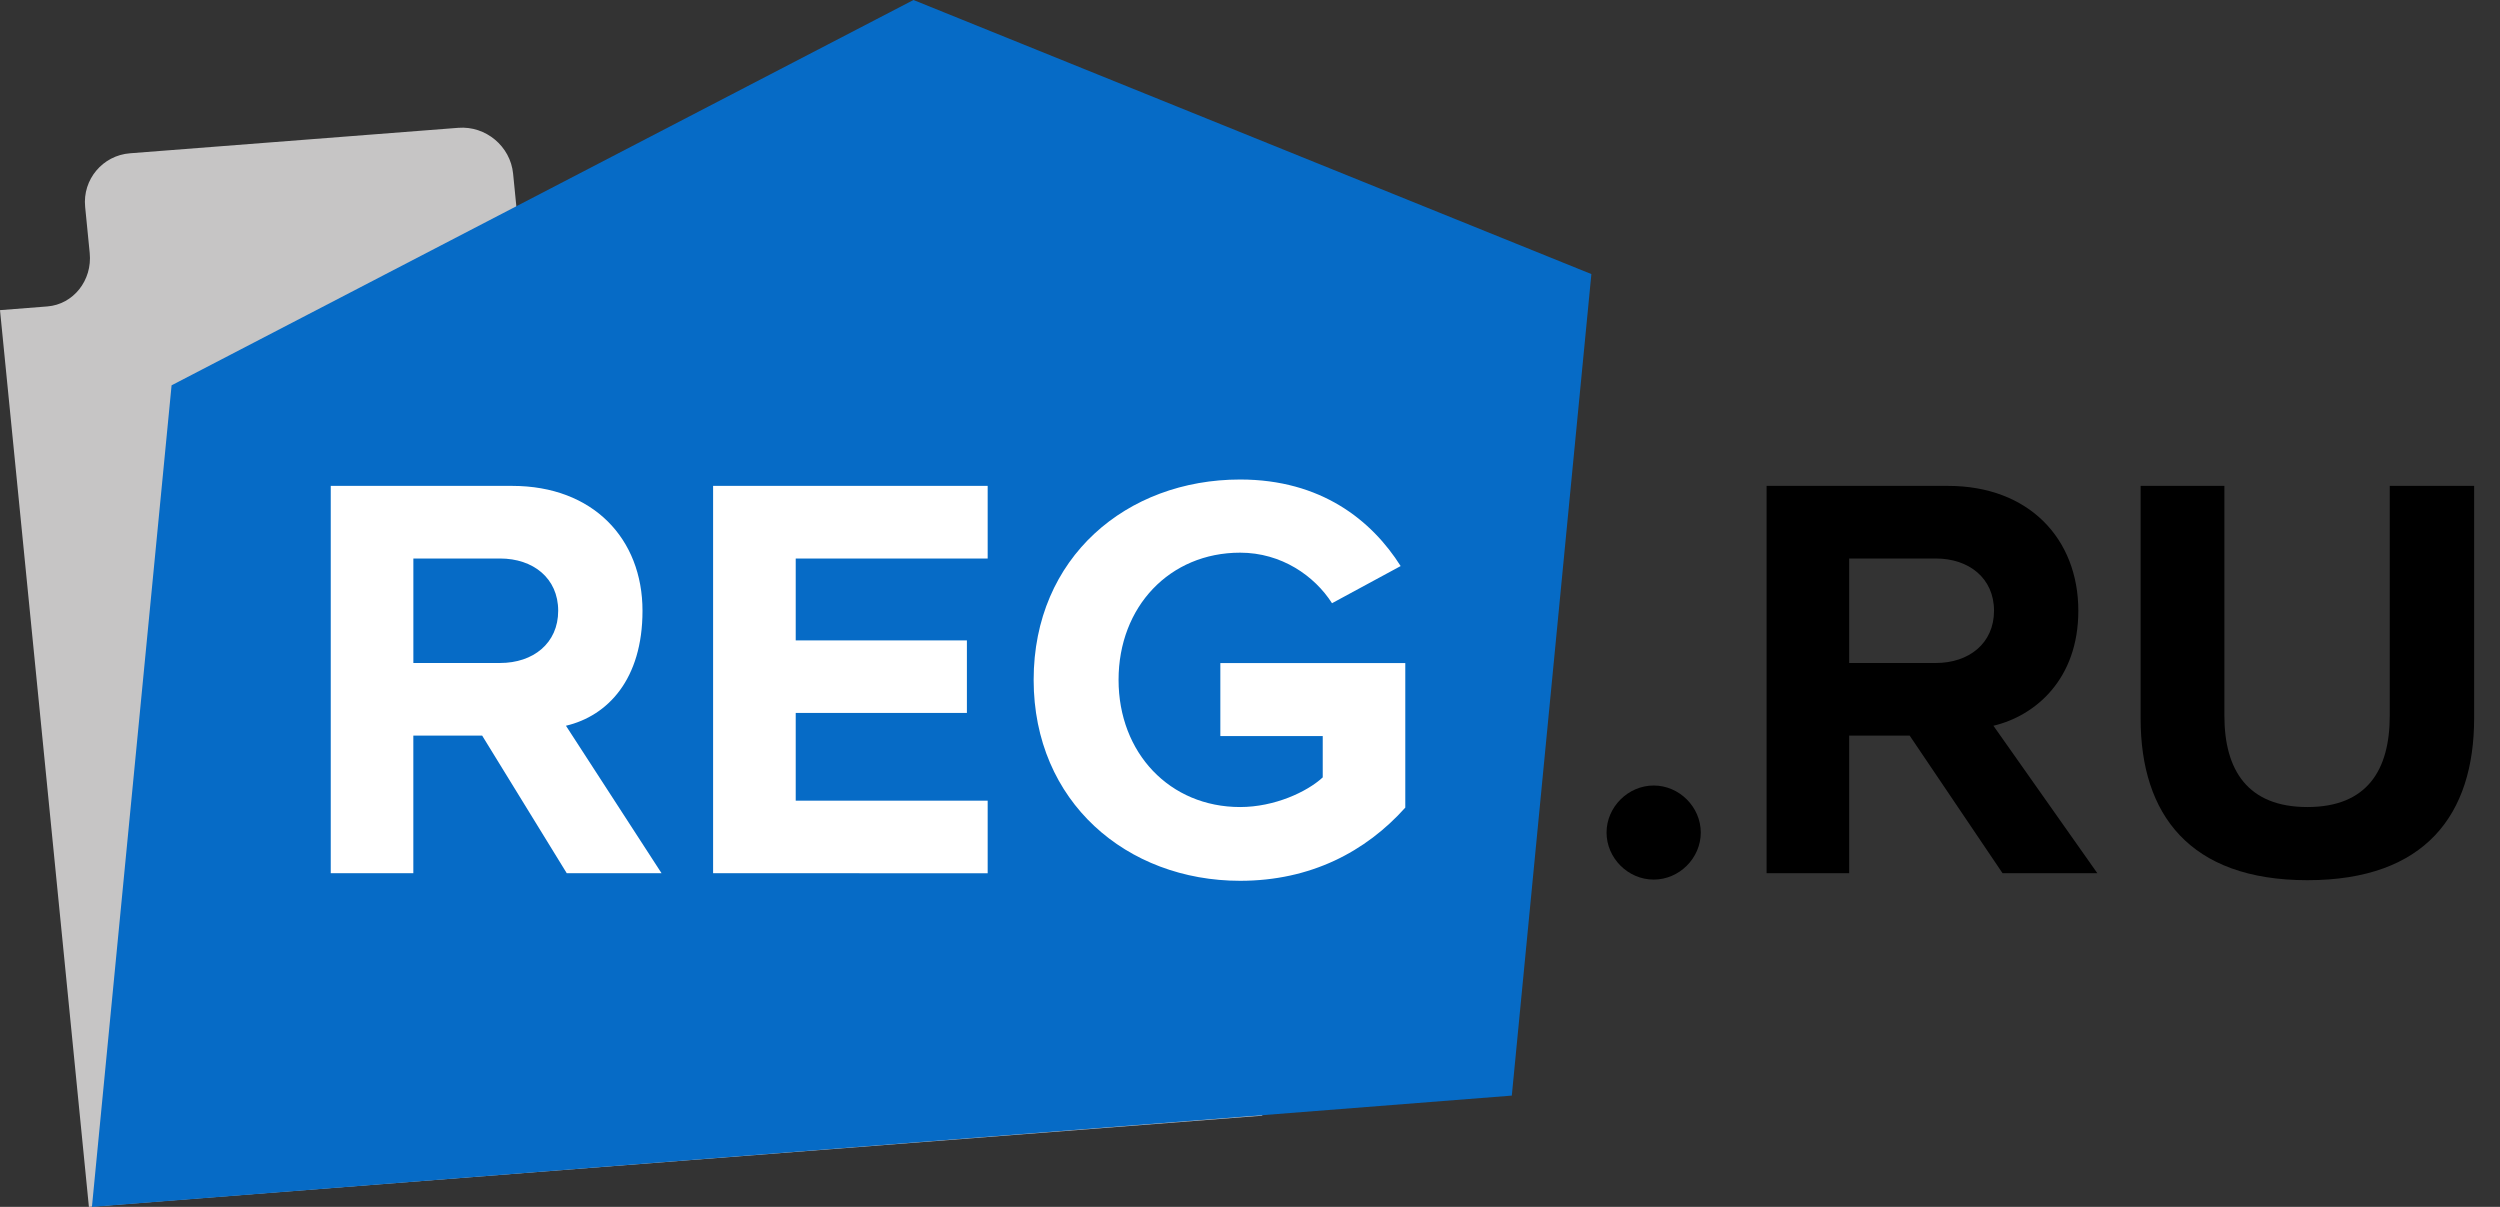 <svg width="87" height="42" viewBox="0 0 87 42" fill="none" xmlns="http://www.w3.org/2000/svg">
<rect x="0" y="0" width="87" height="42" fill="#333333" stroke="none"/>
<path d="M23.8 40.389L3.094 42L0 10.793L1.646 10.664C2.552 10.593 3.216 9.757 3.122 8.806L2.963 7.199C2.868 6.247 3.572 5.407 4.527 5.334L15.949 4.448C16.903 4.373 17.762 5.09 17.856 6.042L18.015 7.648L18.187 9.379L24.041 8.924L45.689 9.255L47.851 35.367L43.911 38.827L23.8 40.389Z" fill="#C6C5C5"/>
<path d="M31.789 0L5.971 13.409L3.199 42L28.911 39.985L43.369 38.852L52.611 38.127L55.38 9.538L31.789 0Z" fill="#066BC6"/>
<path d="M19.723 30.388L16.779 25.599H14.384V30.388H11.51V16.909H17.825C20.638 16.909 22.359 18.749 22.359 21.255C22.359 23.639 21.152 24.912 19.695 25.256L23.022 30.388H19.723ZM19.425 21.254C19.425 20.122 18.554 19.436 17.401 19.436H14.385V23.072H17.401C18.554 23.073 19.425 22.387 19.425 21.254Z" fill="white"/>
<path d="M24.816 30.388V16.909H34.371V19.436H27.691V22.285H33.648V24.811H27.691V27.863H34.371V30.389L24.816 30.388Z" fill="white"/>
<path d="M35.971 23.659C35.971 19.395 39.209 16.687 43.157 16.687C45.97 16.687 47.732 18.101 48.743 19.699L46.354 20.992C45.748 20.042 44.595 19.233 43.157 19.233C40.706 19.233 38.926 21.113 38.926 23.659C38.926 26.205 40.707 28.085 43.157 28.085C44.351 28.085 45.486 27.558 46.031 27.053V25.615H42.468V23.074H48.904V28.105C47.528 29.641 45.606 30.652 43.157 30.652C39.21 30.651 35.971 27.903 35.971 23.659Z" fill="white"/>
<path d="M55.908 28.973C55.908 28.085 56.658 27.336 57.548 27.336C58.44 27.336 59.187 28.084 59.187 28.973C59.187 29.863 58.44 30.61 57.548 30.61C56.658 30.611 55.908 29.863 55.908 28.973Z" fill="black"/>
<path d="M69.689 30.388L66.456 25.599H64.351V30.388H61.477V16.909H67.792C70.605 16.909 72.326 18.749 72.326 21.255C72.326 23.639 70.828 24.912 69.371 25.256L72.988 30.388H69.689ZM69.392 21.254C69.392 20.122 68.52 19.436 67.367 19.436H64.351V23.072H67.366C68.52 23.073 69.392 22.387 69.392 21.254Z" fill="black"/>
<path d="M74.494 25.013V16.909H77.409V24.911C77.409 26.792 78.212 28.085 80.297 28.085C82.381 28.085 83.163 26.792 83.163 24.911V16.909H86.1V24.992C86.1 28.347 84.404 30.631 80.297 30.631C76.186 30.63 74.494 28.327 74.494 25.013Z" fill="black"/>
</svg>
